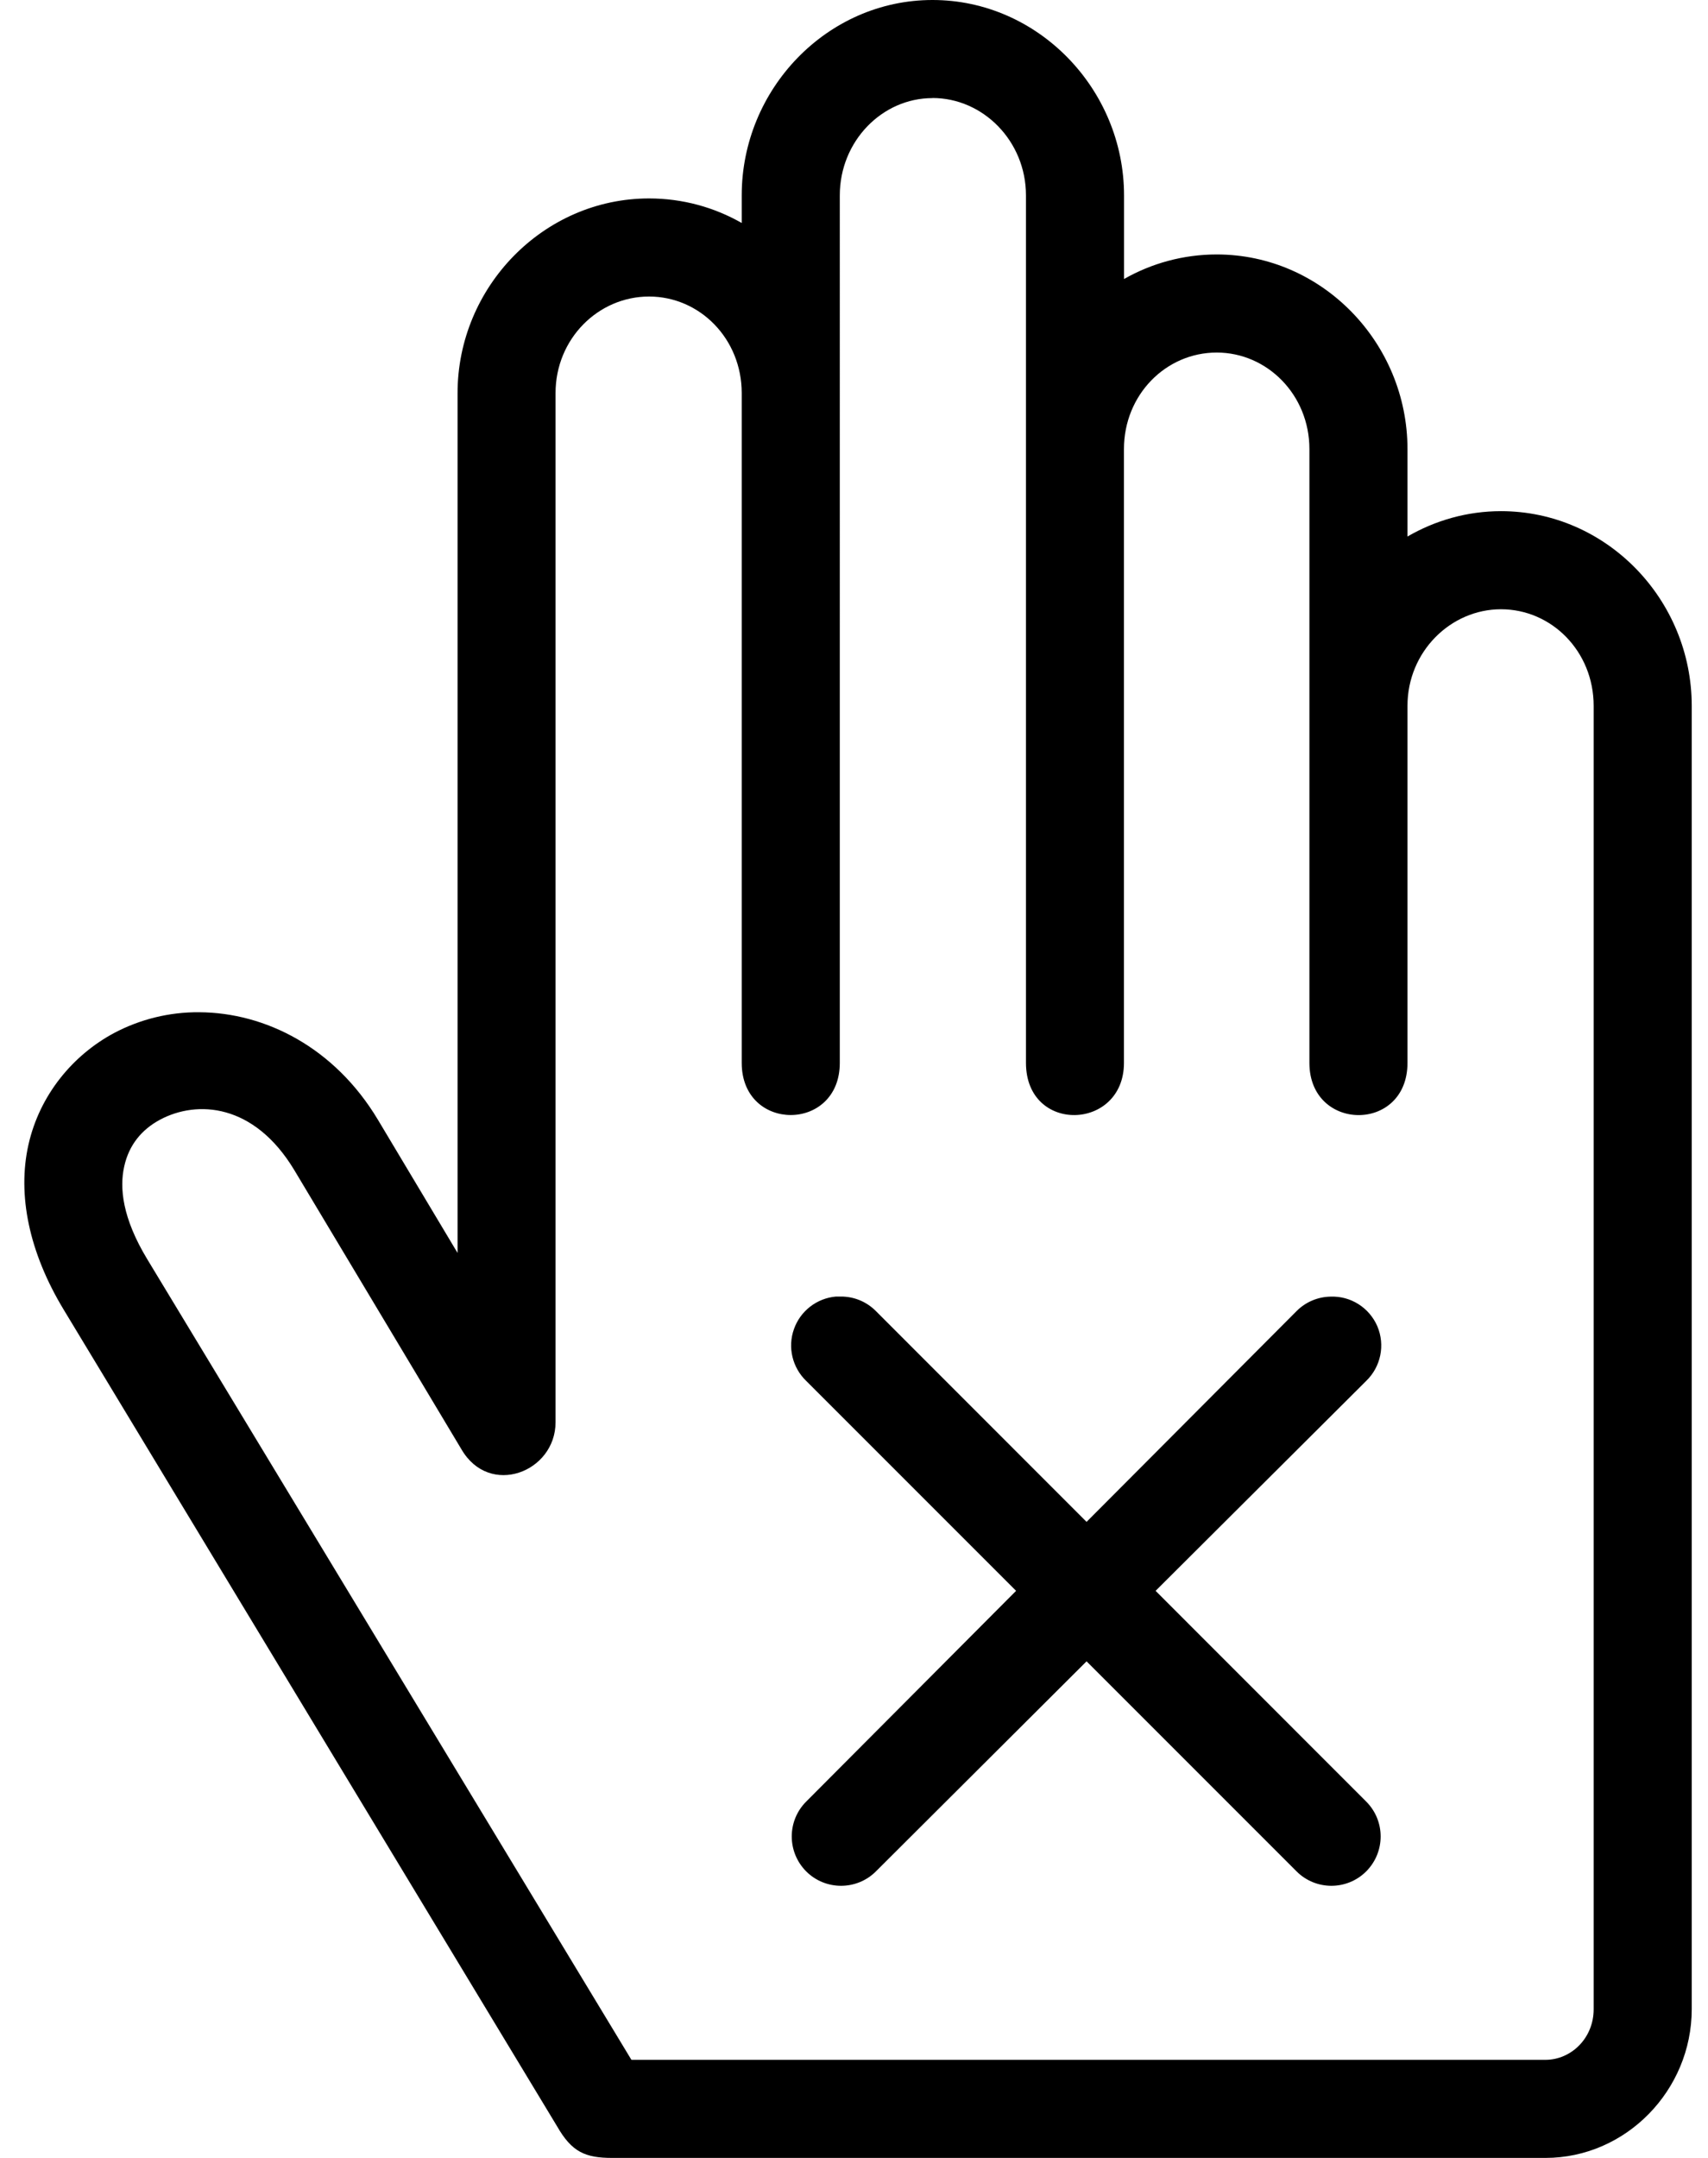 <svg xmlns="http://www.w3.org/2000/svg" width="19" height="24" viewBox="0 0 19 24">
    <g fill="none" fill-rule="evenodd">
        <g fill="#000" fill-rule="nonzero">
            <g>
                <g>
                    <path d="M9.3 14.42c-.213.018-.397.16-.468.362-.072.202-.018.427.136.576l2.335 2.335-2.335 2.344c-.214.214-.214.561 0 .776.214.214.562.214.776 0l2.343-2.336 2.336 2.336c.214.214.561.214.775 0 .214-.215.214-.562 0-.776l-2.343-2.344 2.343-2.335c.163-.158.212-.398.124-.607-.09-.208-.297-.34-.524-.33-.14.003-.275.06-.375.161l-2.336 2.344-2.343-2.344c-.104-.105-.244-.163-.392-.162H9.3z" transform="translate(-465 -4938) translate(0 4392) translate(465 546)"/>
                    <path d="M10.373 0C9.2 0 8.251.992 8.251 2.173v.307c-.305-.174-.657-.273-1.031-.273-1.174 0-2.13.985-2.13 2.165v9.563l-.887-1.483c-.482-.803-1.252-1.19-1.986-1.194-.333-.003-.658.078-.946.23-.46.246-.83.689-.955 1.245-.124.556.006 1.193.392 1.832l5.49 9.085c.163.284.312.35.613.35h10.38c.897 0 1.628-.753 1.628-1.654V7.85c0-1.18-.947-2.165-2.122-2.165-.377 0-.733.104-1.04.282v-.972c0-1.181-.949-2.165-2.122-2.165-.374 0-.727.1-1.031.273v-.929C12.504.992 11.548 0 10.374 0zm0 1.09c.565 0 1.04.481 1.04 1.083v9.648c0 .792 1.09.756 1.09 0V4.994c0-.603.466-1.073 1.032-1.073.562 0 1.031.471 1.031 1.073v6.827c0 .77 1.091.779 1.091 0V7.85c0-.602.48-1.074 1.04-1.074.565 0 1.031.47 1.031 1.074v14.497c0 .321-.25.562-.537.562H7.024l-5.387-8.906c-.276-.457-.309-.792-.255-1.031.053-.24.196-.411.4-.52.408-.217 1.043-.184 1.492.562l1.858 3.103c.312.54 1.048.256 1.048-.299V4.372c0-.603.474-1.074 1.04-1.074.566 0 1.031.471 1.031 1.074v7.449c0 .774 1.091.773 1.091 0V2.173c0-.602.47-1.082 1.031-1.082z" transform="translate(-465 -4938) translate(0 4392) translate(465 546)"/>
                </g>
            </g>
        </g>
    </g>
</svg>
